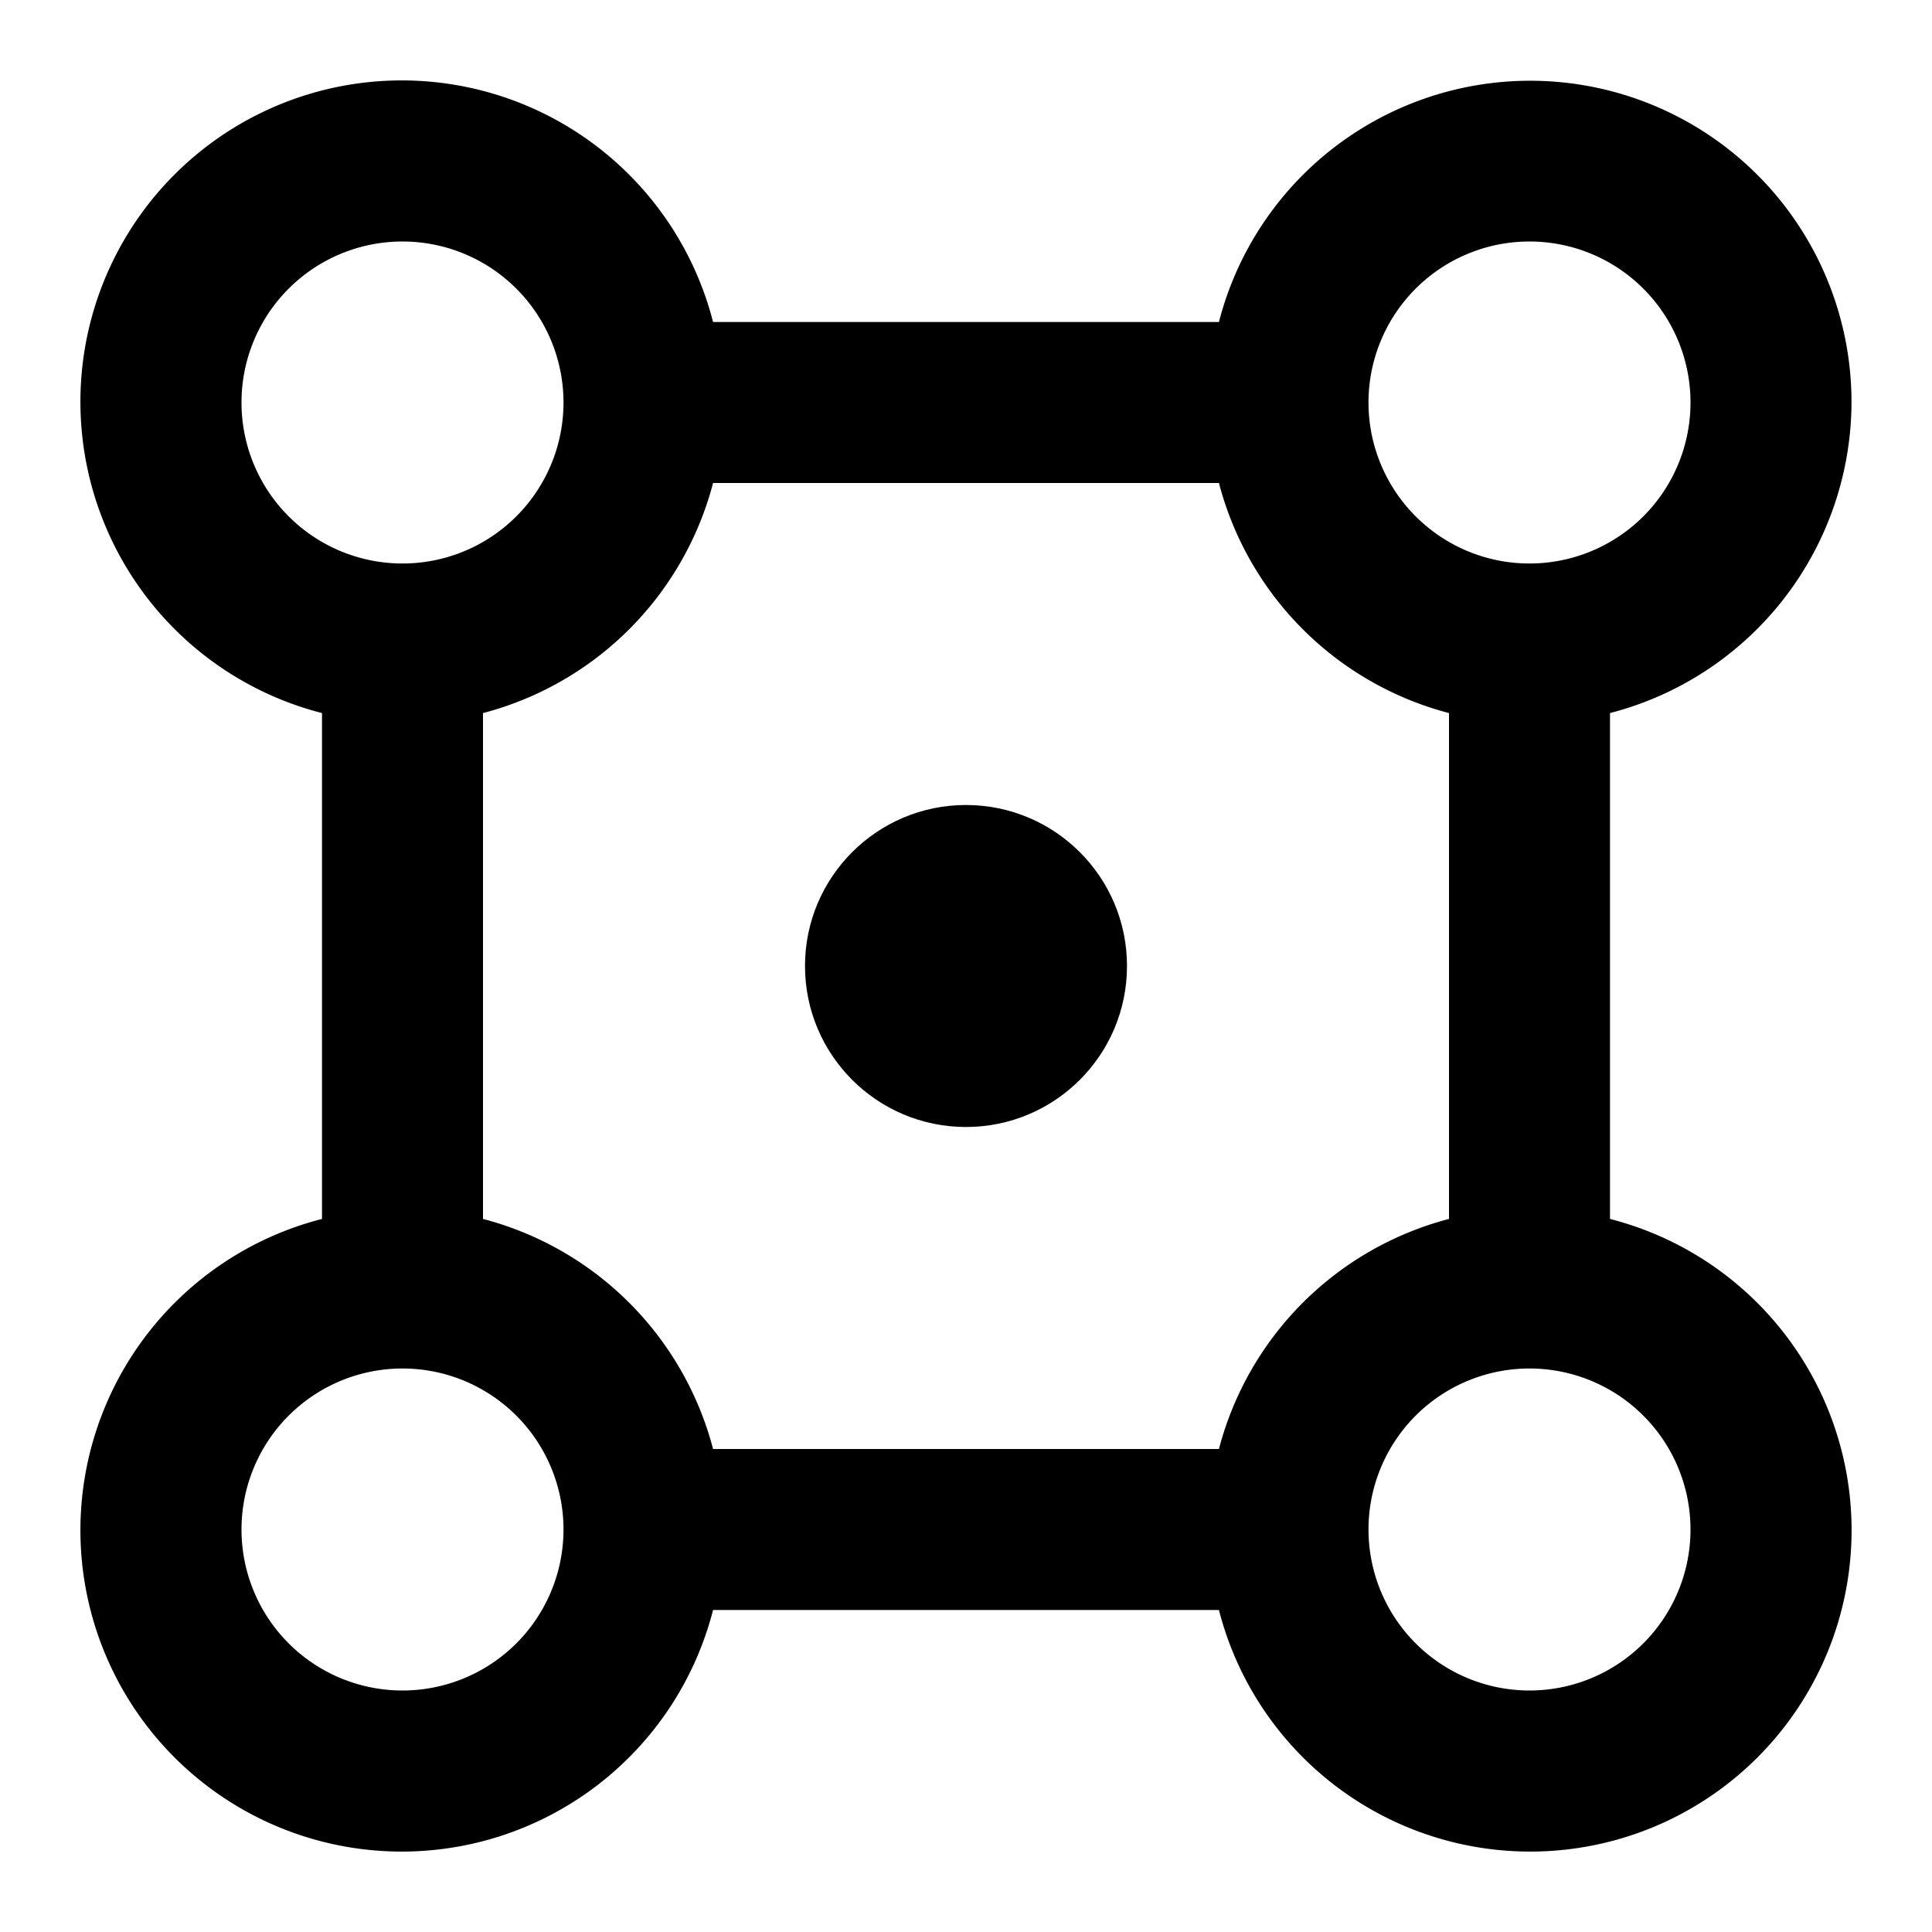 <svg xmlns="http://www.w3.org/2000/svg" viewBox="0 0 24 24"><circle cx="12" cy="12" r="2"/><path d="M23,5a3.992,3.992,0,0,0-7.858-1H8.858A3.992,3.992,0,1,0,4,8.858v6.284A3.992,3.992,0,1,0,8.858,20h6.284A3.992,3.992,0,1,0,20,15.142V8.858A4,4,0,0,0,23,5ZM19,3a2,2,0,1,1-2,2A2,2,0,0,1,19,3ZM15.142,18H8.858A4,4,0,0,0,6,15.142V8.858A4,4,0,0,0,8.858,6h6.284A4,4,0,0,0,18,8.858v6.284A4,4,0,0,0,15.142,18ZM3,5A2,2,0,1,1,5,7,2,2,0,0,1,3,5ZM5,21a2,2,0,1,1,2-2A2,2,0,0,1,5,21Zm16-2a2,2,0,1,1-2-2A2,2,0,0,1,21,19Z"/></svg>